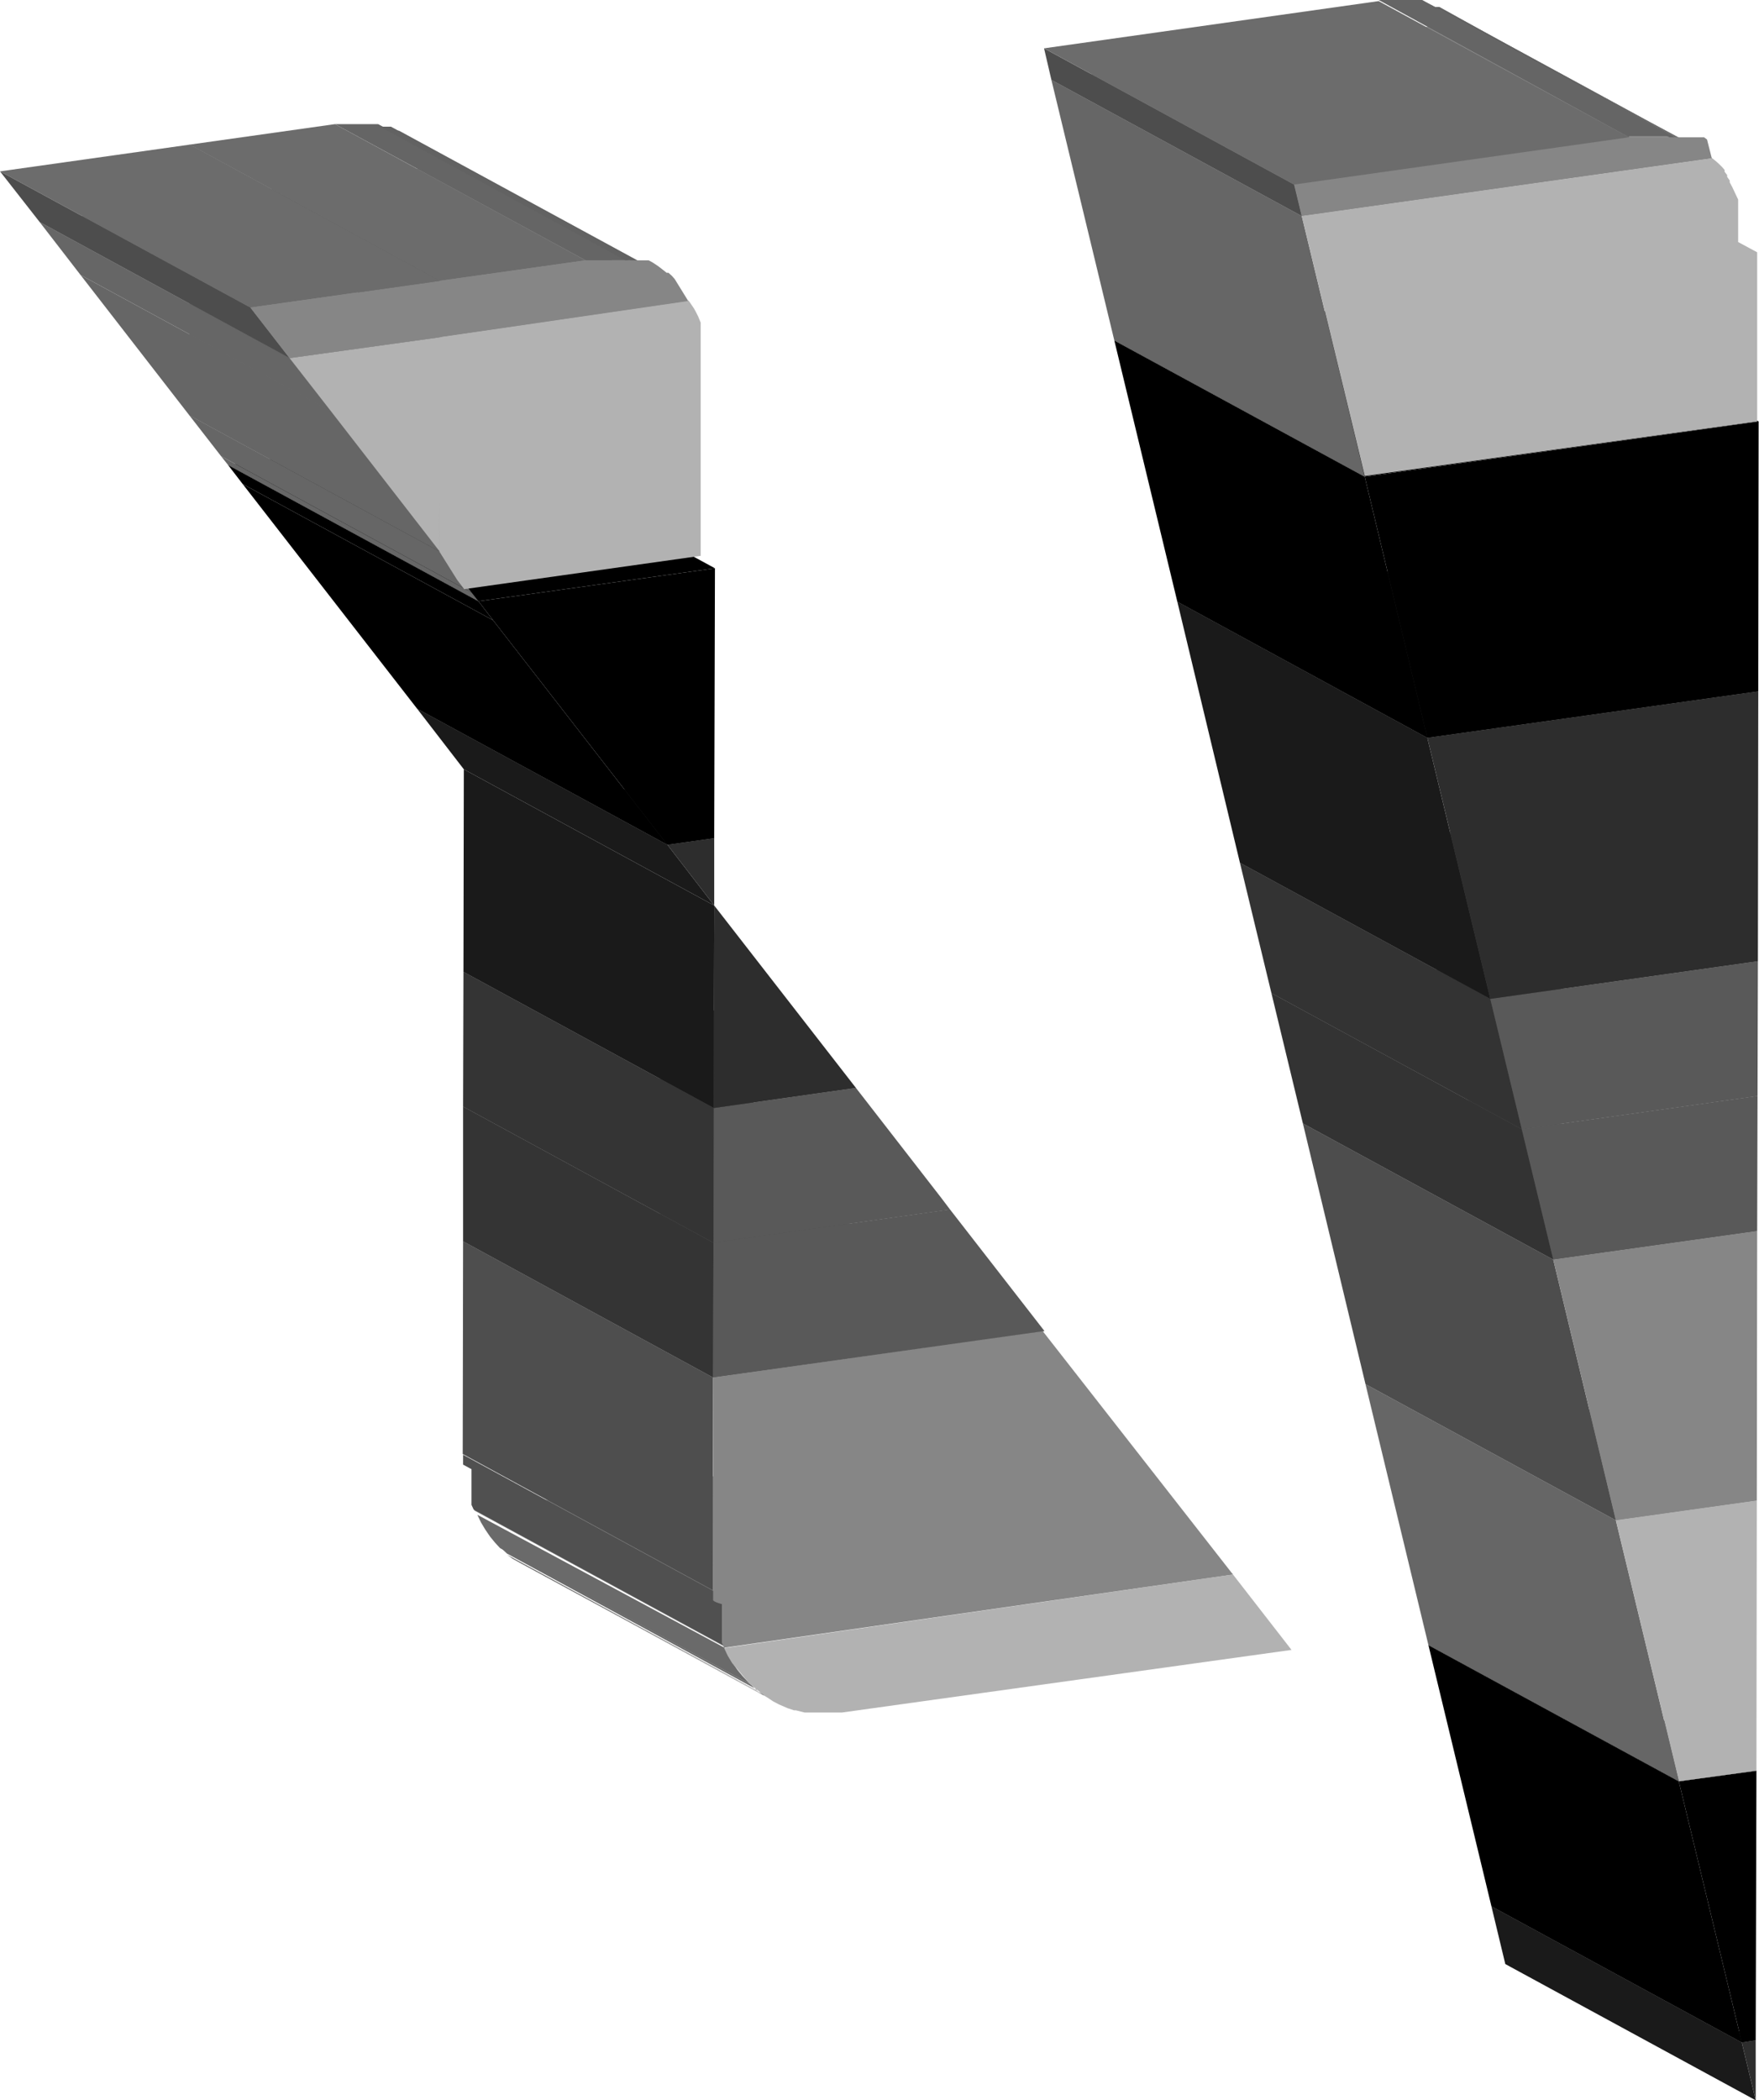 <svg xmlns="http://www.w3.org/2000/svg" xmlns:xlink="http://www.w3.org/1999/xlink" viewBox="0 0 48.05 57.36"><defs><style>.cls-1{fill:none;}.cls-2{isolation:isolate;}.cls-3{fill:#1a1a1a;}.cls-4{fill:#242424;}.cls-5{fill:#2d2d2d;}.cls-6{fill:#666;}.cls-7{fill:#909090;}.cls-8{fill:#b2b2b2;}.cls-9{fill:#4d4d4d;}.cls-10{fill:#6c6c6c;}.cls-11{fill:#868686;}.cls-12{fill:#484848;}.cls-13{fill:#595959;}.cls-14{fill:#333;}.cls-15{clip-path:url(#clip-path);}.cls-16{fill:#626262;}.cls-17{fill:#5f5f5f;}.cls-18{clip-path:url(#clip-path-2);}.cls-19{clip-path:url(#clip-path-3);}.cls-20{clip-path:url(#clip-path-4);}.cls-21{clip-path:url(#clip-path-5);}.cls-22{clip-path:url(#clip-path-6);}.cls-23{clip-path:url(#clip-path-7);}.cls-24{fill:#656565;}.cls-25{clip-path:url(#clip-path-8);}.cls-26{clip-path:url(#clip-path-9);}.cls-27{fill:#6a6a6a;}.cls-28{clip-path:url(#clip-path-10);}.cls-29{clip-path:url(#clip-path-11);}.cls-30{clip-path:url(#clip-path-12);}.cls-31{clip-path:url(#clip-path-13);}.cls-32{clip-path:url(#clip-path-14);}.cls-33{clip-path:url(#clip-path-15);}.cls-34{clip-path:url(#clip-path-16);}.cls-35{fill:#505050;}.cls-36{clip-path:url(#clip-path-17);}.cls-37{fill:#4e4e4e;}.cls-38{fill:#343434;}.cls-39{fill:#686868;}.cls-40{clip-path:url(#clip-path-18);}.cls-41{clip-path:url(#clip-path-19);}.cls-42{clip-path:url(#clip-path-20);}.cls-43{clip-path:url(#clip-path-21);}</style><clipPath id="clip-path"><path class="cls-1" d="M46.23,4,39.39.28l.08,0L46.31,4Z"/></clipPath><clipPath id="clip-path-2"><path class="cls-1" d="M46.31,4,39.47.32l.06,0,6.84,3.72Z"/></clipPath><clipPath id="clip-path-3"><path class="cls-1" d="M39.55.36l6.84,3.72h0L39.53.35Z"/></clipPath><clipPath id="clip-path-4"><path class="cls-1" d="M46.17,4,39.33.25l.06,0L46.23,4Z"/></clipPath><clipPath id="clip-path-5"><path class="cls-1" d="M46,3.91,39.18.19l.06,0,.08,0L46.17,4l-.08,0Z"/></clipPath><clipPath id="clip-path-6"><path class="cls-1" d="M45.88,3.86,39,.14l0,0,.1,0L46,3.91l-.1,0Z"/></clipPath><clipPath id="clip-path-7"><path class="cls-1" d="M45.69,3.81,38.85.09h0l.15,0,6.84,3.72-.15,0Z"/></clipPath><clipPath id="clip-path-8"><path class="cls-1" d="M44.5,3.75,37.66,0l.17,0h.74l.1,0h.06l.12,0,6.84,3.72-.12,0h-.06l-.1,0h-.74Z"/></clipPath><clipPath id="clip-path-9"><path class="cls-1" d="M21.13,46.44l-6.84-3.72,0,0,6.84,3.72Z"/></clipPath><clipPath id="clip-path-10"><path class="cls-1" d="M14.24,42.69l6.84,3.72h0L14.25,42.7Z"/></clipPath><clipPath id="clip-path-11"><path class="cls-1" d="M21.08,46.41l-6.84-3.72h0l6.84,3.72Z"/></clipPath><clipPath id="clip-path-12"><path class="cls-1" d="M21.06,46.4l-6.84-3.72L14,42.57l6.84,3.72Z"/></clipPath><clipPath id="clip-path-13"><path class="cls-1" d="M20.88,46.29,14,42.57l0,0-.15-.11,6.84,3.72.15.11Z"/></clipPath><clipPath id="clip-path-14"><path class="cls-1" d="M20.69,46.15l-6.84-3.72,0,0-.16-.15L20.5,46l.16.15Z"/></clipPath><clipPath id="clip-path-15"><path class="cls-1" d="M20.5,46l-6.84-3.72,0,0-.13-.14,0,0-.14-.17-.13-.19,0,0-.12-.2-.1-.21L19.79,45l.1.21.12.2,0,0,.13.19.14.17,0,0,.13.14Z"/></clipPath><clipPath id="clip-path-16"><path class="cls-1" d="M19.78,44.95l-6.84-3.72-.06-.13,0-.06,0-.12,0-.06,0-.12,0-.06,0-.12V40.5l0-.12v-.07l0-.12v-.07s0-.09,0-.13l6.84,3.72s0,.09,0,.13v.07l0,.12v.07l0,.12v.06l0,.12,0,.06,0,.12,0,.06,0,.12,0,.06Z"/></clipPath><clipPath id="clip-path-17"><path class="cls-1" d="M19.48,43.7,12.65,40v-.07q0-.1,0-.2l6.84,3.72q0,.1,0,.2Z"/></clipPath><clipPath id="clip-path-18"><path class="cls-1" d="M17.74,7.37,10.9,3.65l.06,0L17.8,7.4Z"/></clipPath><clipPath id="clip-path-19"><path class="cls-1" d="M11,3.71l6.84,3.72-.07,0L11,3.68Z"/></clipPath><clipPath id="clip-path-20"><path class="cls-1" d="M17.56,7.29,10.73,3.57l.06,0,.11,0,6.84,3.72-.11,0Z"/></clipPath><clipPath id="clip-path-21"><path class="cls-1" d="M16,7.11,9.15,3.39l.2,0H10l.15,0h0l.18,0h0l.13,0,.06,0,.11,0,6.84,3.72-.11,0-.06,0-.13,0h0l-.18,0h0l-.15,0h-.66Z"/></clipPath></defs><title>use</title><g id="Layer_2" data-name="Layer 2"><g id="Layer_1-2" data-name="Layer 1"><g class="cls-2"><polygon class="cls-3" points="47.96 57.36 41.12 53.64 40.74 52.06 47.58 55.78 47.96 57.36"/><polygon class="cls-4" points="47.58 55.78 40.74 52.06 41.12 52 47.96 55.72 47.58 55.78"/><polygon class="cls-5" points="47.96 57.36 47.58 55.78 47.96 55.72 47.96 57.36"/></g><g class="cls-2"><polygon points="47.58 55.78 40.74 52.06 39.02 44.93 45.86 48.65 47.58 55.78"/><polygon points="45.86 48.65 39.02 44.93 41.14 44.64 47.98 48.36 45.86 48.65"/><polygon points="47.58 55.78 45.86 48.65 47.98 48.36 47.96 55.72 47.58 55.78"/><polygon class="cls-6" points="45.86 48.65 39.02 44.93 37.3 37.8 44.14 41.52 45.86 48.65"/><polygon class="cls-7" points="44.14 41.52 37.3 37.8 41.15 37.26 47.99 40.98 44.14 41.52"/><polygon class="cls-8" points="45.86 48.65 44.14 41.52 47.99 40.98 47.98 48.36 45.86 48.65"/></g><g class="cls-2"><polygon class="cls-9" points="44.14 41.52 37.3 37.8 35.59 30.68 42.43 34.4 44.14 41.52"/><polygon class="cls-10" points="42.43 34.4 35.59 30.68 41.16 29.9 48 33.62 42.43 34.4"/><polygon class="cls-11" points="44.14 41.52 42.43 34.4 48 33.62 47.99 40.98 44.14 41.52"/></g><g class="cls-2"><polygon class="cls-12" points="41.57 30.84 34.73 27.12 41.17 26.21 48.01 29.93 41.57 30.84"/><polygon class="cls-13" points="41.57 30.84 48.01 29.93 48 33.62 42.43 34.4 41.57 30.84"/><polygon class="cls-14" points="42.43 34.4 35.59 30.68 34.73 27.12 41.57 30.84 42.43 34.4"/><polygon class="cls-12" points="40.71 27.28 33.87 23.56 41.18 22.53 48.02 26.25 40.71 27.28"/><polygon class="cls-14" points="41.57 30.84 34.73 27.12 33.87 23.56 40.71 27.28 41.57 30.84"/><polygon class="cls-13" points="41.57 30.84 40.71 27.28 48.02 26.25 48.01 29.93 41.57 30.84"/></g><g class="cls-2"><polygon class="cls-3" points="40.71 27.28 33.87 23.56 32.16 16.43 38.99 20.15 40.71 27.28"/><polygon class="cls-4" points="38.99 20.15 32.16 16.43 41.19 15.16 48.03 18.88 38.99 20.15"/><polygon class="cls-5" points="40.71 27.28 38.99 20.15 48.03 18.88 48.02 26.25 40.71 27.28"/></g><g class="cls-2"><polygon points="38.99 20.15 32.16 16.43 30.44 9.3 37.28 13.02 38.99 20.15"/><polygon points="37.28 13.02 30.44 9.3 41.2 7.79 48.04 11.51 37.28 13.02"/><polygon points="38.99 20.15 37.28 13.02 48.04 11.51 48.03 18.88 38.99 20.15"/></g><g class="cls-2"><g class="cls-2"><g class="cls-15"><g class="cls-2"><path class="cls-16" d="M46.23,4,39.39.28l.06,0L46.29,4l-.06,0"/><path class="cls-17" d="M46.29,4,39.45.31h0L46.31,4h0"/></g></g></g><g class="cls-2"><g class="cls-18"><g class="cls-2"><path class="cls-17" d="M46.31,4,39.47.32l.06,0,6.84,3.72-.06,0"/></g></g></g><g class="cls-2"><g class="cls-19"><g class="cls-2"><path class="cls-17" d="M46.37,4.07,39.53.35h0l6.84,3.72h0"/></g></g></g><g class="cls-2"><g class="cls-20"><g class="cls-2"><path class="cls-16" d="M46.17,4,39.33.25l.06,0L46.23,4l-.06,0"/></g></g></g><g class="cls-2"><g class="cls-21"><g class="cls-2"><path class="cls-16" d="M46,3.91,39.18.19l.06,0,.08,0L46.17,4l-.08,0-.06,0"/></g></g></g><polygon class="cls-7" points="35.56 5.9 28.72 2.18 39.93 0.6 46.77 4.32 35.56 5.9"/><g class="cls-2"><g class="cls-22"><g class="cls-2"><path class="cls-16" d="M45.88,3.86,39,.14l0,0,.1,0L46,3.91l-.1,0,0,0"/></g></g></g><g class="cls-2"><g class="cls-23"><g class="cls-2"><path class="cls-24" d="M45.69,3.81,38.85.09h0l6.84,3.72h0"/><path class="cls-16" d="M45.73,3.82,38.89.1l.15,0,6.84,3.72-.15,0"/></g></g></g><g class="cls-2"><g class="cls-25"><g class="cls-2"><path class="cls-24" d="M44.5,3.75,37.66,0l.17,0h.74l.1,0h.06l.12,0,6.84,3.72-.12,0h-.06l-.1,0h-.74l-.17,0"/></g></g></g><polygon class="cls-6" points="37.28 13.02 30.44 9.3 28.72 2.18 35.56 5.9 37.28 13.02"/><path class="cls-8" d="M48,6.89c0,.07,0,.14,0,.21v4.41L37.28,13,35.56,5.9,46.77,4.32l0,0,.1.08,0,0,.09.08,0,0,.08.08,0,0,.07.08,0,.05.07.09,0,.05.07.1,0,.05.07.13,0,0,.08.17.08.17,0,.06,0,.12,0,.07,0,.11,0,.08,0,.11,0,.08,0,.11v.08l0,.12v.08s0,.09,0,.14Z"/><polygon class="cls-9" points="35.56 5.9 28.72 2.18 28.52 1.32 35.35 5.04 35.56 5.9"/><path class="cls-11" d="M46.76,4.32,35.56,5.9,35.35,5,44.5,3.75l.17,0h.74l.1,0h.06l.12,0h0l.15,0,0,0,.1,0,.06,0,.08,0,.06,0,.08,0,.06,0,.08,0,.06,0,.08,0,.05,0,.08.06Z"/><polygon class="cls-10" points="35.35 5.04 28.52 1.32 37.66 0.03 44.5 3.75 35.35 5.04"/></g><g class="cls-2"><g class="cls-2"><g class="cls-26"><g class="cls-2"><path class="cls-27" d="M21.13,46.44l-6.84-3.72,0,0,6.84,3.72,0,0"/></g></g></g><g class="cls-2"><g class="cls-28"><g class="cls-2"><path class="cls-27" d="M21.09,46.42,14.25,42.7h0l6.84,3.72h0"/></g></g></g><g class="cls-2"><g class="cls-29"><g class="cls-2"><path class="cls-27" d="M21.08,46.41l-6.84-3.72h0l6.84,3.72h0"/></g></g></g><g class="cls-2"><g class="cls-30"><g class="cls-2"><path class="cls-27" d="M21.06,46.4l-6.84-3.72L14,42.57l6.84,3.72.18.12"/></g></g></g><g class="cls-2"><g class="cls-31"><g class="cls-2"><path class="cls-27" d="M20.88,46.29,14,42.57l0,0-.15-.11,6.84,3.72.15.11,0,0"/></g></g></g><g class="cls-2"><g class="cls-32"><g class="cls-2"><path class="cls-27" d="M20.69,46.15l-6.84-3.72,0,0-.16-.15L20.5,46l.16.15,0,0"/></g></g></g><g class="cls-2"><g class="cls-33"><g class="cls-2"><path class="cls-27" d="M20.5,46l-6.84-3.72,0,0-.13-.14,0,0-.14-.17-.13-.19,0,0-.12-.2-.1-.21L19.79,45l.1.21.12.2,0,0,.13.19.14.17,0,0,.13.14,0,0"/></g></g></g><path class="cls-8" d="M33.68,43l1.6,2.06L23,46.77l-.24,0h-.58l-.2,0-.24-.06h-.05l-.18-.06-.23-.1,0,0-.17-.09,0,0-.18-.12,0,0-.15-.11,0,0L20.5,46l0,0-.13-.14,0,0-.14-.17L20,45.42l0,0-.12-.2-.1-.21Z"/><polygon class="cls-7" points="19.79 44.97 12.95 41.25 26.84 39.27 33.68 42.99 19.79 44.97"/><g class="cls-2"><g class="cls-34"><g class="cls-2"><path class="cls-35" d="M19.78,44.95l-6.84-3.72-.06-.13,0-.06,0-.12,0-.06,0-.12,0-.06,0-.12V40.5l0-.12v-.07l0-.12v-.07s0-.09,0-.13l6.84,3.72s0,.09,0,.13v.07l0,.12v.07l0,.12v.06l0,.12,0,.06,0,.12,0,.06,0,.12,0,.06.06.13"/></g></g></g><g class="cls-2"><g class="cls-36"><g class="cls-2"><path class="cls-35" d="M19.48,43.7,12.65,40v-.07q0-.1,0-.2l6.84,3.72q0,.1,0,.2v.07"/></g></g></g><polygon class="cls-37" points="19.47 43.43 12.64 39.71 12.65 33.9 19.48 37.62 19.47 43.43"/><path class="cls-11" d="M19.48,43.7v-.07q0-.1,0-.2V37.62l9-1.27L33.68,43l-13.9,2-.06-.13,0-.06,0-.12,0-.06,0-.12,0-.06,0-.12v-.06l0-.12V44l0-.12v-.07S19.49,43.75,19.48,43.7Z"/><polygon class="cls-10" points="19.48 37.62 12.65 33.9 21.69 32.63 28.53 36.35 19.48 37.62"/><polygon class="cls-38" points="19.48 37.62 12.65 33.9 12.65 30.22 19.49 33.94 19.48 37.62"/><polygon class="cls-13" points="25.95 33.03 28.53 36.35 19.48 37.62 19.49 33.94 25.95 33.03"/><polygon class="cls-12" points="19.49 33.94 12.65 30.22 19.12 29.31 25.95 33.03 19.49 33.94"/></g><g class="cls-2"><polygon class="cls-38" points="19.49 33.94 12.65 30.22 12.66 26.54 19.5 30.26 19.49 33.94"/><polygon class="cls-13" points="25.7 32.7 25.95 33.03 19.49 33.94 19.5 30.26 23.38 29.71 25.7 32.7"/><polygon class="cls-12" points="19.5 30.26 12.66 26.54 16.54 25.99 23.38 29.71 19.5 30.26"/><polygon class="cls-3" points="19.5 30.26 12.66 26.54 12.67 21.01 19.51 24.73 19.5 30.26"/><polygon class="cls-5" points="19.51 24.73 23.38 29.71 19.5 30.26 19.51 24.73"/></g><g class="cls-2"><polygon class="cls-5" points="19.51 24.73 18.23 23.07 19.51 22.89 19.51 24.73"/><polygon class="cls-3" points="19.51 24.73 12.67 21.01 11.39 19.35 18.23 23.07 19.51 24.73"/><polygon class="cls-4" points="18.23 23.07 11.39 19.35 12.67 19.17 19.51 22.89 18.23 23.07"/><polygon points="18.23 23.07 11.39 19.35 6.63 13.22 13.47 16.94 18.23 23.07"/><polygon points="13.07 16.42 6.23 12.7 12.69 11.8 19.53 15.52 13.07 16.42"/><polygon points="13.47 16.94 6.63 13.22 6.23 12.7 13.07 16.42 13.47 16.94"/><polygon points="19.51 22.89 18.23 23.07 13.47 16.94 13.07 16.42 19.53 15.52 19.51 22.89"/></g><g class="cls-2"><polygon class="cls-6" points="13.07 16.42 6.23 12.7 6.04 12.46 12.88 16.18 13.07 16.42"/><polygon class="cls-6" points="12.88 16.18 6.04 12.46 5.17 11.34 12.01 15.06 12.88 16.18"/><polygon class="cls-7" points="12.02 9.21 5.18 5.49 11.99 4.53 18.82 8.25 12.02 9.21"/><polygon class="cls-39" points="12.01 15.06 5.17 11.34 5.18 5.49 12.02 9.21 12.01 15.06"/><path class="cls-8" d="M12,9.21l6.81-1,.09.13,0,0,.06.09,0,0,.05.09,0,0,.06.12.07.17,0,0,0,.11,0,.06,0,.1,0,.06,0,.12v0l0,.17v0l0,.14v.23s0,.09,0,.13v0c0,.06,0,.12,0,.18v5.07l-6.46.91-.19-.25L12,15.06Z"/></g><g class="cls-2"><g class="cls-2"><g class="cls-40"><g class="cls-2"><path class="cls-16" d="M17.74,7.37,10.9,3.65l0,0,6.84,3.72,0,0"/><polyline class="cls-17" points="17.79 7.39 10.95 3.67 10.96 3.68 17.8 7.4 17.79 7.39"/></g></g></g><g class="cls-2"><g class="cls-41"><g class="cls-2"><path class="cls-17" d="M17.8,7.4,11,3.68l.07,0,6.84,3.72-.07,0"/></g></g></g><g class="cls-2"><g class="cls-42"><g class="cls-2"><path class="cls-16" d="M17.56,7.29,10.73,3.57l.06,0,.11,0,6.84,3.72-.11,0-.06,0"/></g></g></g><g class="cls-2"><g class="cls-43"><g class="cls-2"><path class="cls-24" d="M16,7.11,9.15,3.39l.2,0H10l.15,0h0l.18,0,6.84,3.72-.18,0h0l-.15,0h-.66l-.2,0"/><path class="cls-16" d="M17.21,7.18,10.38,3.46h0l.13,0,.06,0,.11,0,6.84,3.72-.11,0-.06,0-.13,0h0"/></g></g></g><polygon class="cls-10" points="12.02 7.67 5.18 3.95 9.15 3.39 15.99 7.11 12.02 7.67"/><polygon class="cls-37" points="12.02 9.21 5.18 5.49 5.18 3.95 12.02 7.67 12.02 9.21"/><path class="cls-11" d="M18.8,8.22l0,0L12,9.21V7.67l4-.56.2,0h.66l.15,0h0l.18,0h0l.13,0,.06,0,.11,0,.06,0,.11,0,.06,0,.11.06,0,0,.15.1h0l.13.1,0,0,.1.08.05,0,.09.08,0,0,.08.09,0,0Z"/></g><g class="cls-2"><polygon class="cls-6" points="12.01 15.06 5.17 11.34 2.2 7.51 9.04 11.23 12.01 15.06"/><polygon class="cls-7" points="7.91 9.78 1.08 6.06 5.18 5.49 12.02 9.21 7.91 9.78"/><polygon class="cls-6" points="9.04 11.23 2.2 7.51 1.08 6.06 7.91 9.78 9.04 11.23"/><polygon class="cls-8" points="9.04 11.23 7.91 9.78 12.02 9.21 12.01 15.06 9.04 11.23"/></g><g class="cls-2"><polygon class="cls-10" points="6.84 8.4 0 4.68 5.18 3.95 12.02 7.67 6.84 8.4"/><polygon class="cls-9" points="7.91 9.78 1.08 6.06 0 4.68 6.84 8.4 7.91 9.78"/><polygon class="cls-11" points="6.84 8.4 12.02 7.67 12.02 9.21 7.91 9.78 6.84 8.4"/></g></g></g></svg>